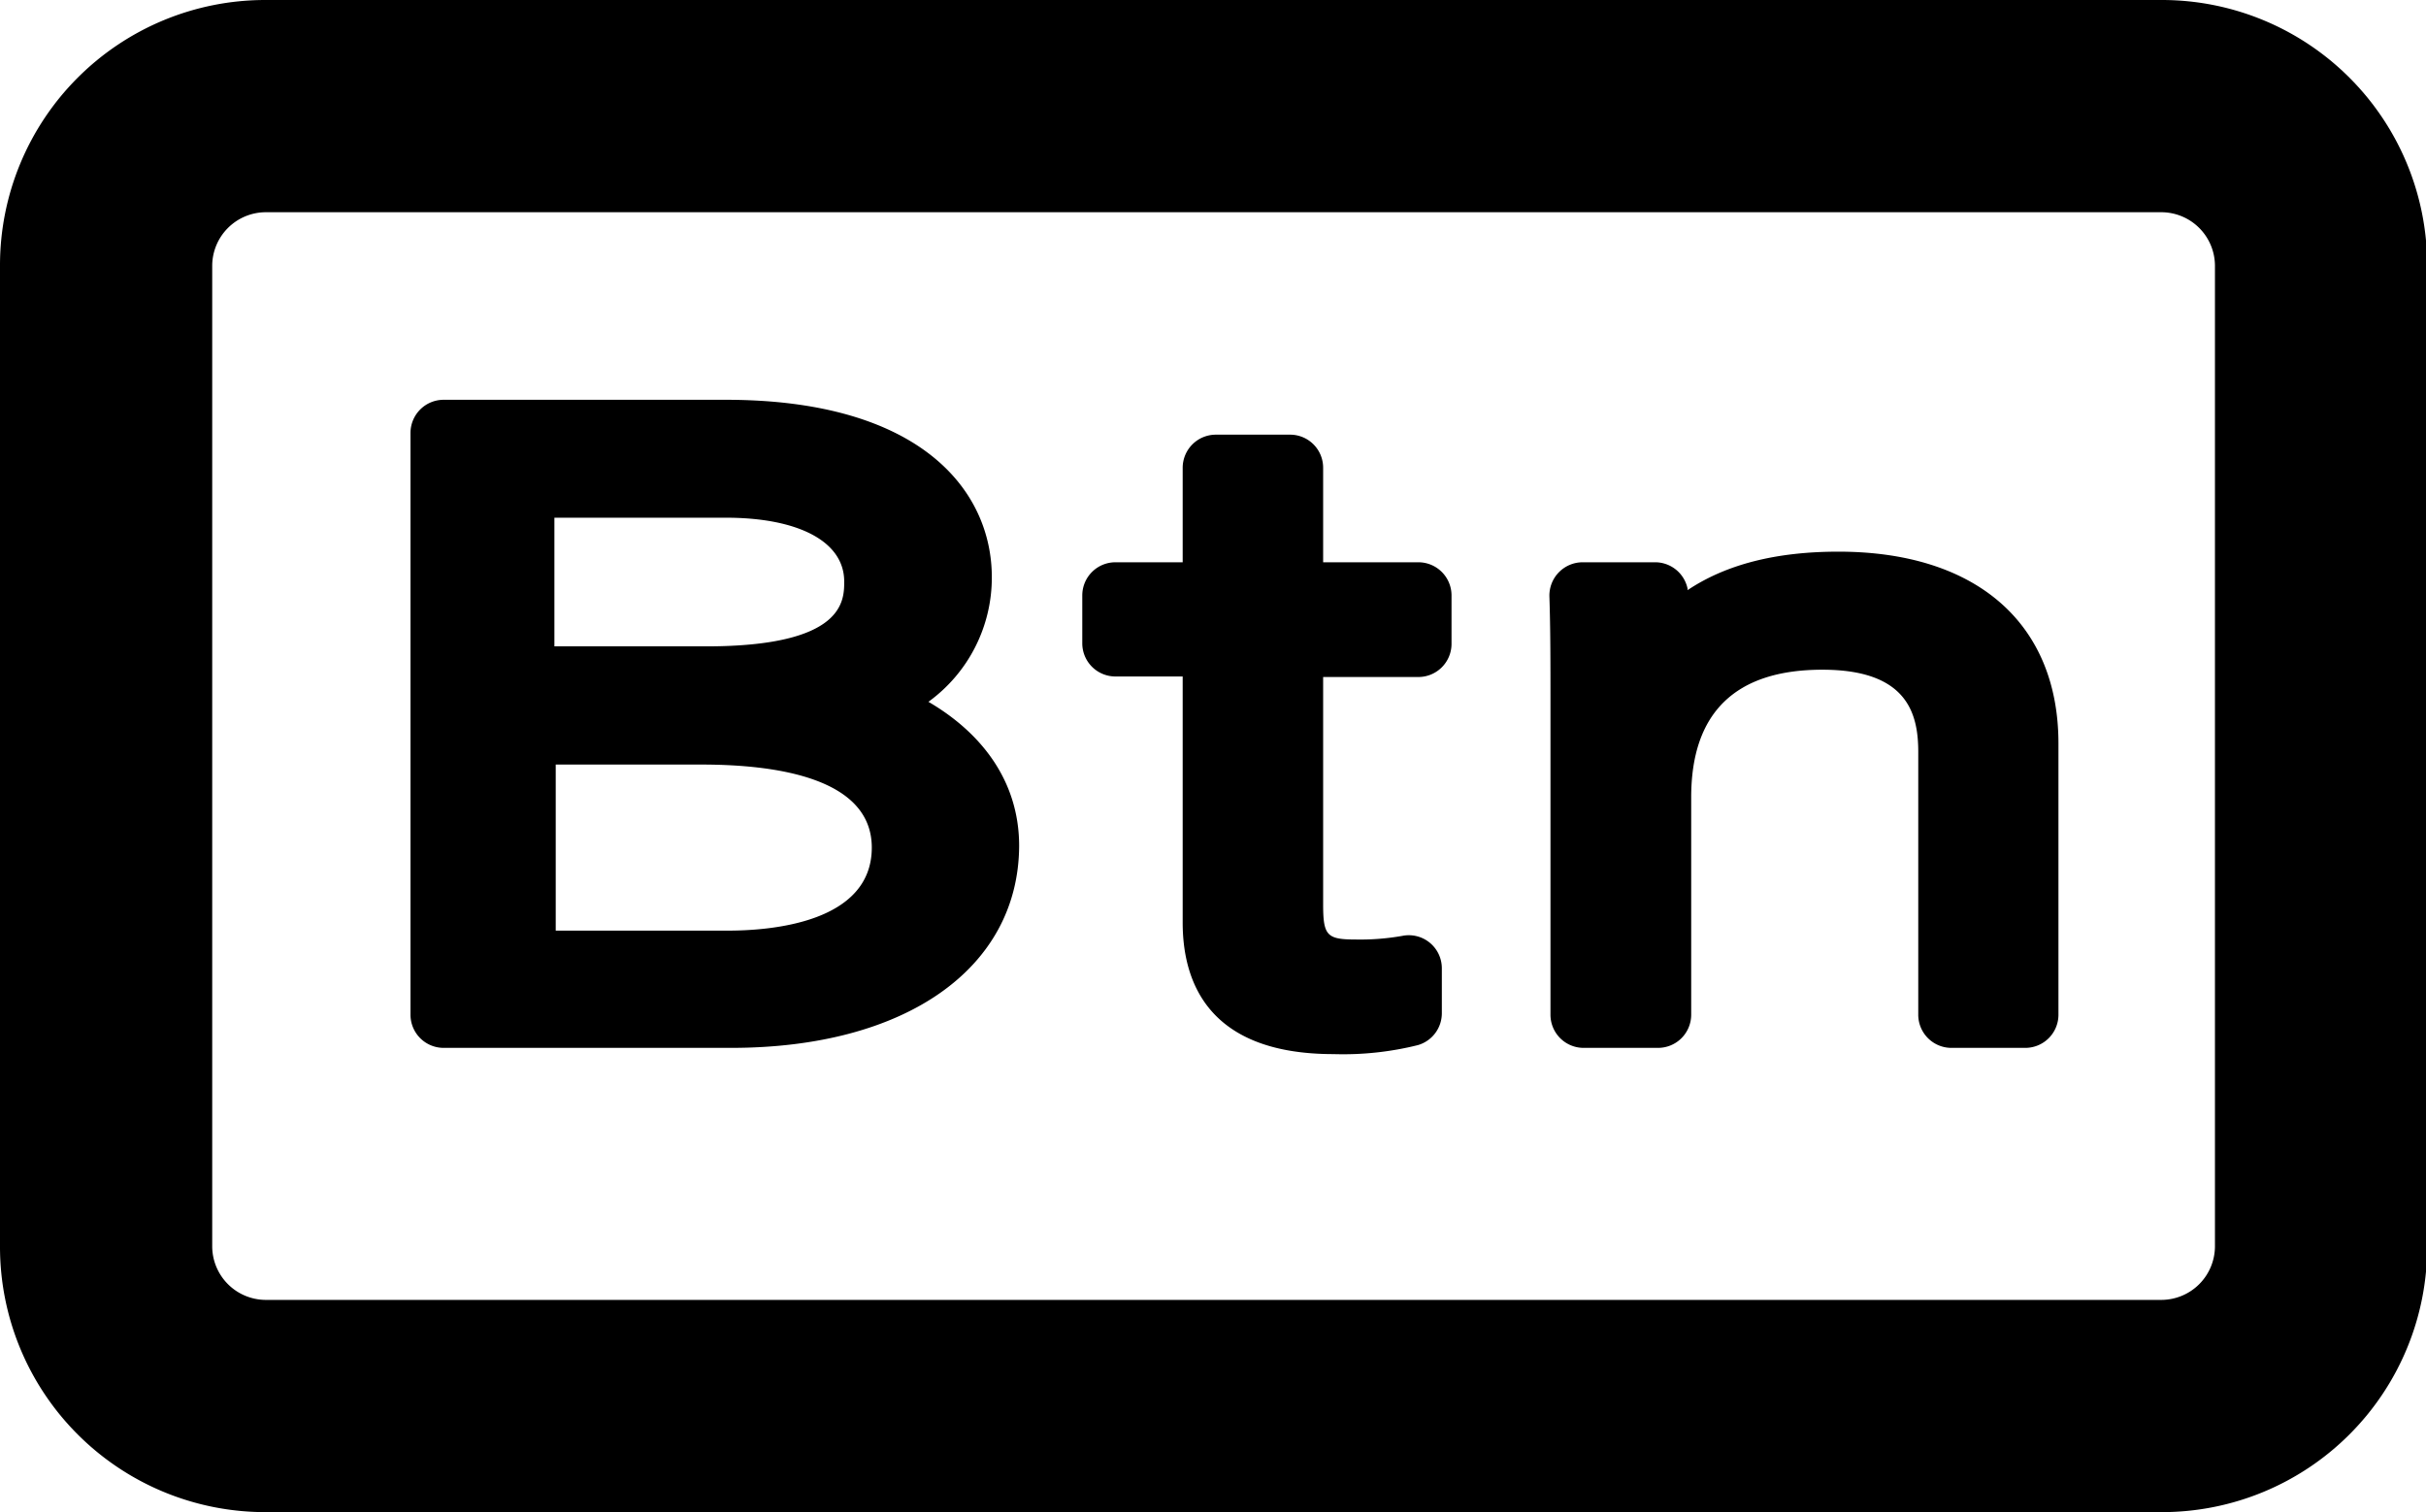 <?xml version="1.0" standalone="no"?><!DOCTYPE svg PUBLIC "-//W3C//DTD SVG 1.1//EN" "http://www.w3.org/Graphics/SVG/1.1/DTD/svg11.dtd"><svg t="1621319204076" class="icon" viewBox="0 0 1643 1024" version="1.1" xmlns="http://www.w3.org/2000/svg" p-id="7694" xmlns:xlink="http://www.w3.org/1999/xlink" width="160.449" height="100"><defs><style type="text/css"></style></defs><path d="M1464.14 1024H179.649A179.649 179.649 0 0 1 0 844.351V179.649A179.649 179.649 0 0 1 179.649 0h1284.491a179.649 179.649 0 0 1 179.649 179.649v664.702a179.649 179.649 0 0 1-179.649 179.649zM179.649 143.719a36.379 36.379 0 0 0-35.93 35.93v664.702a36.379 36.379 0 0 0 35.93 35.93h1284.491a36.379 36.379 0 0 0 35.93-35.93V179.649a36.379 36.379 0 0 0-35.93-35.93z" p-id="7695"></path><path d="M300.463 293.187h190.967c105.005 0 157.822 41.768 157.822 97.639 0 46.26-35.93 76.441-78.237 85.962 37.008 8.264 96.292 35.93 96.292 96.112 0 76.8-77.159 114.526-172.104 114.526H300.463z m177.583 166.984c83.896 0 116.143-23.983 116.143-66.38 0-37.098-34.672-65.662-102.669-65.662H353.011v132.042zM353.011 652.486h139.318c67.458 0 119.736-24.702 119.736-78.686 0-46.799-39.882-78.686-137.701-78.686H353.011z" p-id="7696"></path><path d="M495.203 709.614H300.463a22.456 22.456 0 0 1-22.456-22.456V293.187a22.456 22.456 0 0 1 22.456-22.456h190.967c132.94 0 180.278 62.069 180.278 120.095a103.837 103.837 0 0 1-42.936 84.435c33.954 19.761 61.44 51.919 61.44 97.639C689.763 655.719 613.412 709.614 495.203 709.614zM323.368 664.702h11.408a22.276 22.276 0 0 1-3.773-12.486V495.113a22.366 22.366 0 0 1 8.354-17.426 22.366 22.366 0 0 1-8.354-17.965V328.129a22.276 22.276 0 0 1 3.773-12.486H323.368z m296.421-142.282a91.172 91.172 0 0 1-11.138 115.604 75.093 75.093 0 0 0 37.098-65.392 62.877 62.877 0 0 0-26.858-49.942z m-243.425 107.789h116.772c29.193 0 97.28-5.479 97.28-56.23 0-46.439-62.877-56.23-115.245-56.23h-98.807z m159.978-152.702c4.671 0.898 8.982 1.886 13.384 2.874a24.522 24.522 0 0 1 0-3.683 20.3 20.3 0 0 1 0-2.335c-5.3 1.707-9.701 2.425-14.282 3.324zM375.467 437.715h102.58c93.687 0 93.687-30.81 93.687-43.924 0-26.947-30.72-43.206-80.213-43.206H375.467z m214.591-102.041a77.339 77.339 0 0 1 26.947 58.116 80.842 80.842 0 0 1-10.06 41.229 57.667 57.667 0 0 0 20.211-44.194c-0.359-23.354-13.474-42.218-37.098-55.152z" p-id="7697"></path><path d="M755.425 403.222h67.997v-86.411h50.212v86.411h86.95v32.786h-86.95v176.415c0 29.912 8.982 46.26 44.373 46.26a183.871 183.871 0 0 0 35.93-2.964v30.451a199.59 199.59 0 0 1-51.29 5.21c-53.086 0-79.674-20.39-79.674-66.65v-188.632H755.425z" p-id="7698"></path><path d="M903.096 713.836c-84.435 0-102.131-48.415-102.131-89.106V458.105H755.425a22.456 22.456 0 0 1-22.456-22.456v-32.427a22.456 22.456 0 0 1 22.456-22.456h45.541v-63.955a22.456 22.456 0 0 1 22.456-22.456h50.212a22.366 22.366 0 0 1 22.456 22.456v63.955h64.494a22.456 22.456 0 0 1 22.456 22.456v32.786a22.456 22.456 0 0 1-22.456 22.456h-64.494v153.959c0 21.109 2.515 23.804 21.917 23.804a164.469 164.469 0 0 0 31.528-2.425 22.366 22.366 0 0 1 26.947 21.917v30.451a22.456 22.456 0 0 1-16.168 21.558 208.932 208.932 0 0 1-57.218 6.108z m-64.404-294.175a22.187 22.187 0 0 1 7.186 16.348v188.632c0 15.809 2.156 31.259 22.007 39.074a71.86 71.86 0 0 1-16.707-51.38V436.008a22.187 22.187 0 0 1 7.186-16.348 22.546 22.546 0 0 1-7.186-16.438v-63.955h-5.3v63.955a22.546 22.546 0 0 1-7.186 16.438z" p-id="7699"></path><path d="M1072.595 474.902c0-24.881 0-49.224-0.719-71.86h49.044a402.684 402.684 0 0 1 1.976 50.661c15.899-26.947 46.799-57.398 122.431-57.398 68.806 0 126.563 30.271 126.563 107.789v183.332h-50.302V509.215c0-47.068-25.331-78.147-87.399-78.147-81.381 0.09-111.382 49.134-111.382 108.867v147.492h-50.302z" p-id="7700"></path><path d="M1371.891 709.614h-50.302a22.456 22.456 0 0 1-22.456-22.456V509.215c0-25.959-7.366-55.691-64.943-55.691-58.925 0-88.836 29.103-88.836 86.411v147.492A22.456 22.456 0 0 1 1122.807 709.614h-50.302a22.456 22.456 0 0 1-22.456-22.456V474.902c0-25.151 0-48.865-0.719-70.872a22.546 22.546 0 0 1 22.456-23.265h49.044a22.456 22.456 0 0 1 22.097 17.965 3.952 3.952 0 0 0 0 0.898c26.049-17.426 59.913-26.049 102.131-26.049 93.328 0 149.019 48.505 149.019 129.886v183.961a22.456 22.456 0 0 1-22.187 22.187z m-27.846-44.912h5.389V503.916c0-34.582-13.743-55.691-33.325-68.267 17.965 17.156 27.935 42.038 27.935 73.566z m-248.994 0h5.389V539.935a151.534 151.534 0 0 1 13.474-65.482 22.276 22.276 0 0 1-13.384-21.917v-26.947h-5.3v49.224z" p-id="7701"></path></svg>